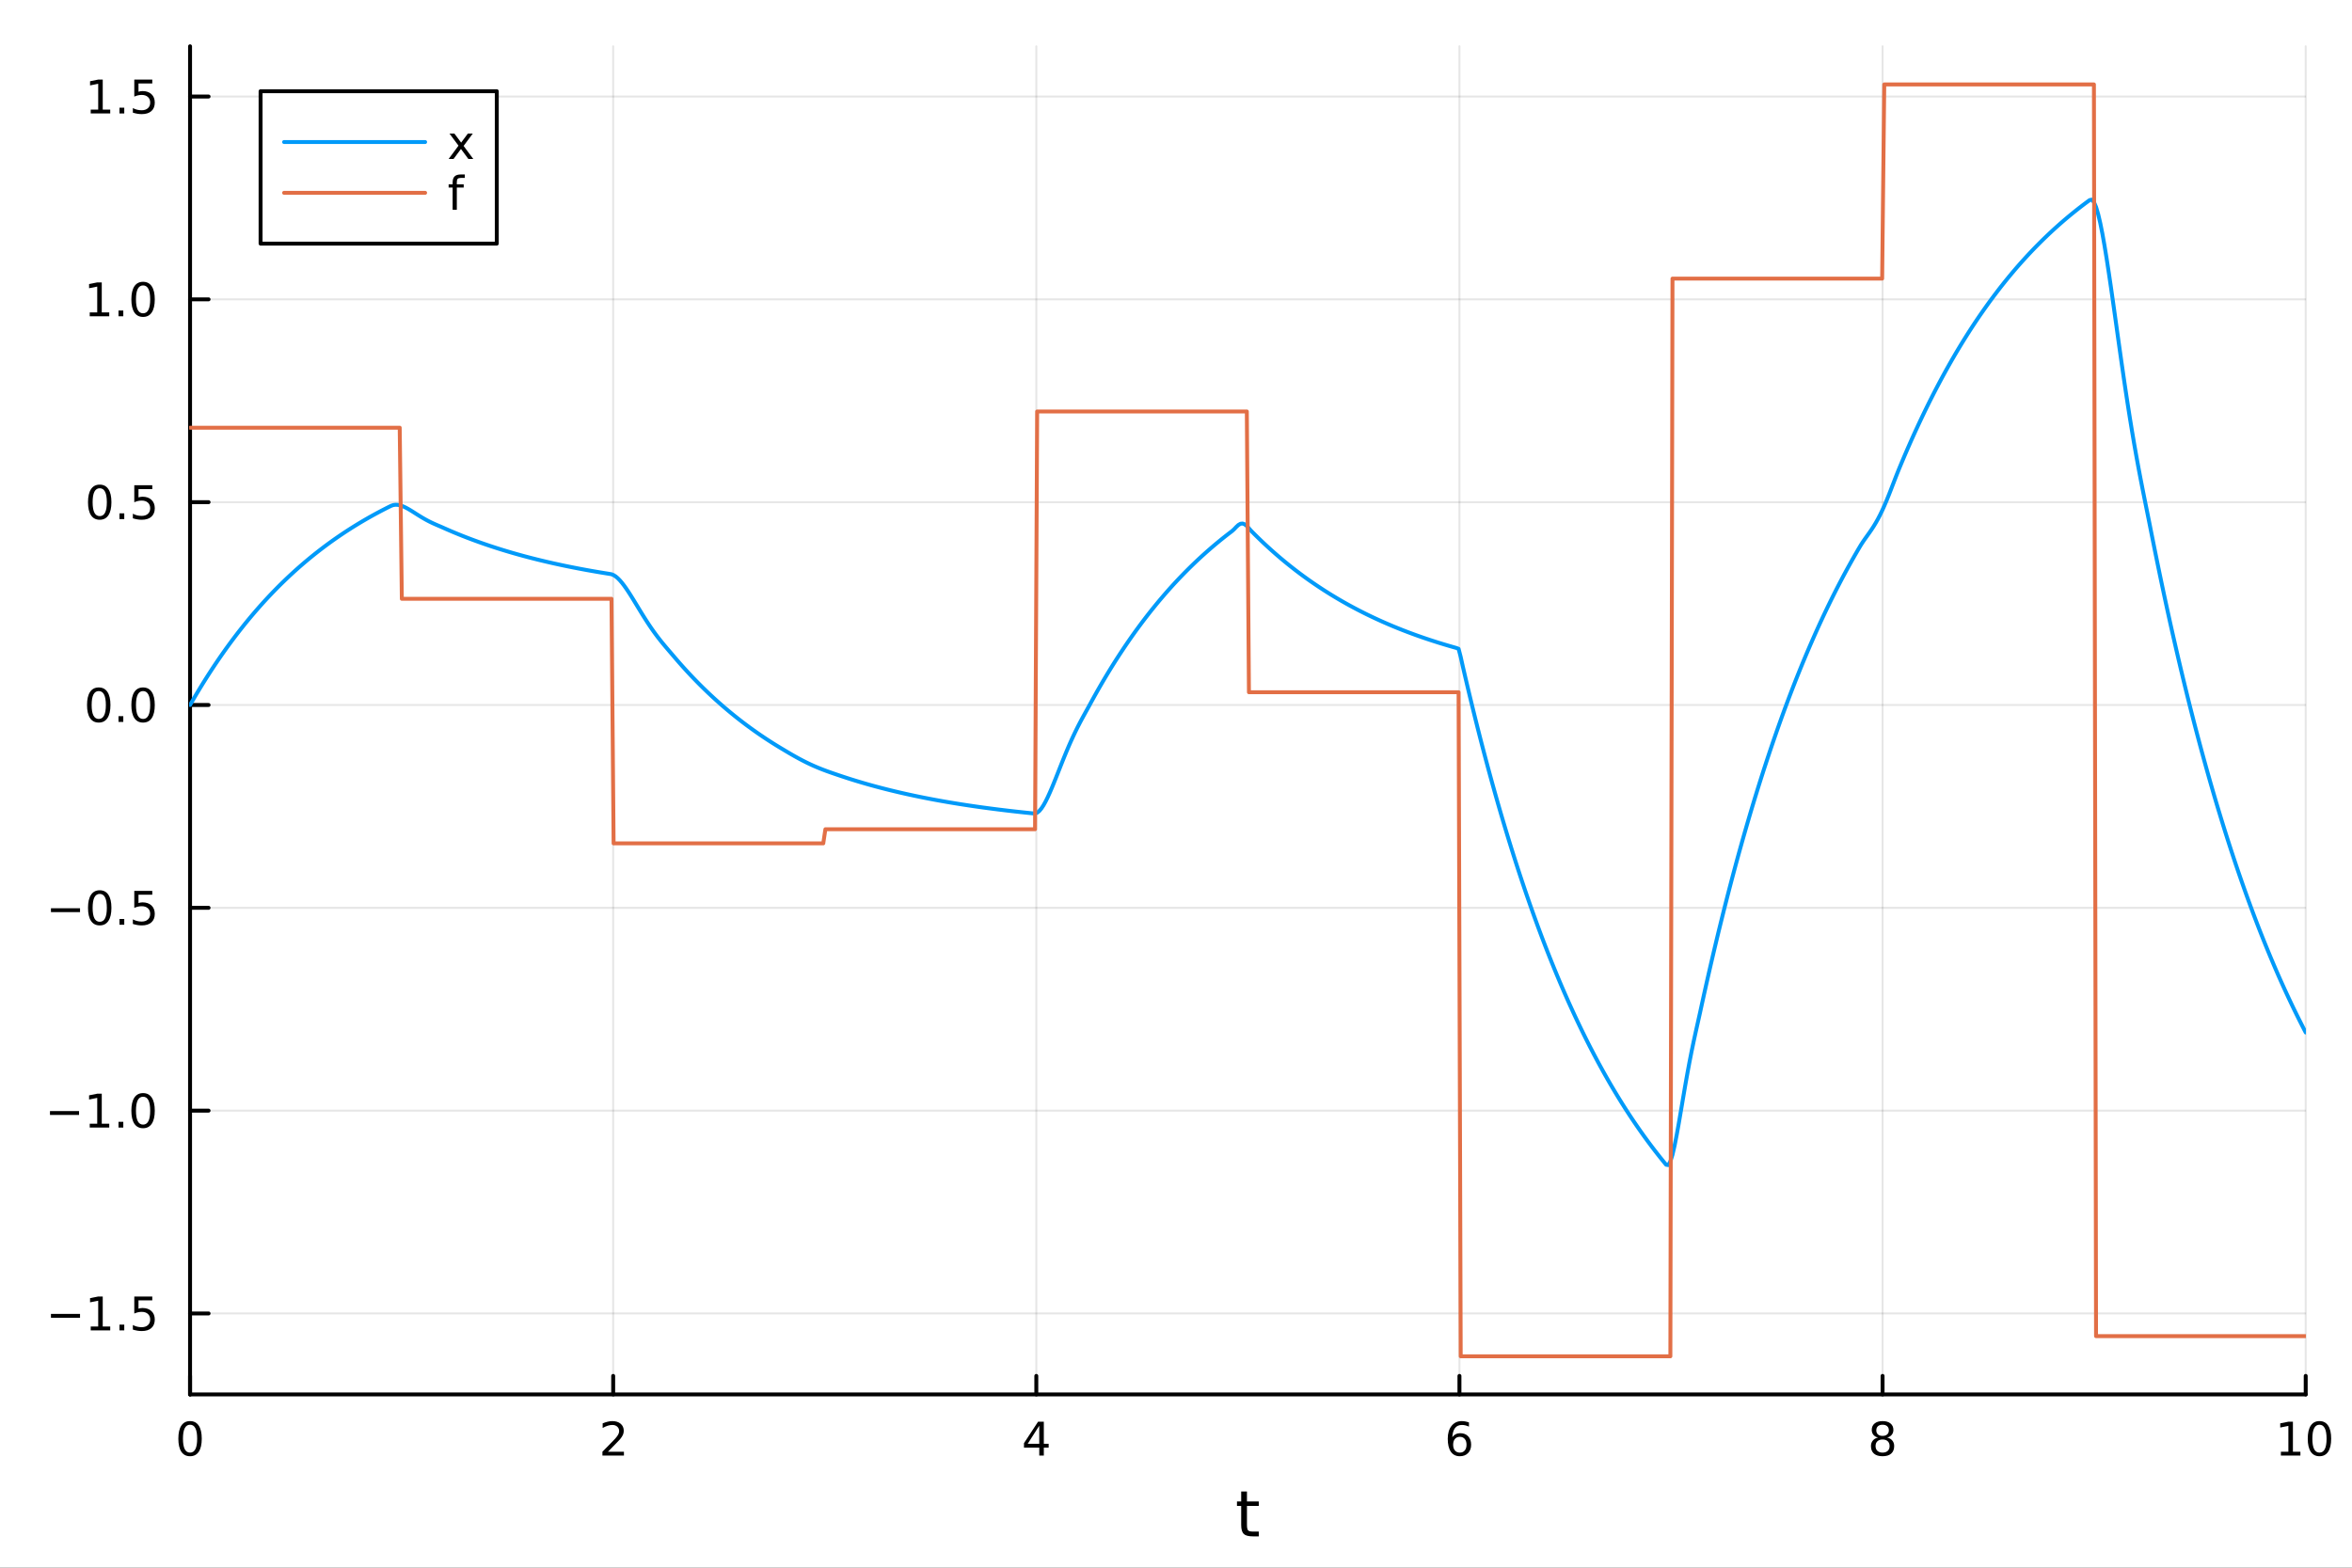 <?xml version="1.0" encoding="utf-8"?>
<svg xmlns="http://www.w3.org/2000/svg" xmlns:xlink="http://www.w3.org/1999/xlink" width="600" height="400" viewBox="0 0 2400 1600">
<rect x="0" y="0" width="2400" height="1600" fill="#333333" stroke="none"/>
<defs>
  <clipPath id="clip020">
    <rect x="0" y="0" width="2400" height="1600"/>
  </clipPath>
</defs>
<path clip-path="url(#clip020)" d="M0 1600 L2400 1600 L2400 0 L0 0  Z" fill="#ffffff" fill-rule="evenodd" fill-opacity="1"/>
<defs>
  <clipPath id="clip021">
    <rect x="480" y="0" width="1681" height="1600"/>
  </clipPath>
</defs>
<path clip-path="url(#clip020)" d="M193.936 1423.18 L2352.76 1423.18 L2352.76 47.244 L193.936 47.244  Z" fill="#ffffff" fill-rule="evenodd" fill-opacity="1"/>
<defs>
  <clipPath id="clip022">
    <rect x="193" y="47" width="2160" height="1377"/>
  </clipPath>
</defs>
<polyline clip-path="url(#clip022)" style="stroke:#000000; stroke-linecap:round; stroke-linejoin:round; stroke-width:2; stroke-opacity:0.1; fill:none" points="193.936,1423.18 193.936,47.244 "/>
<polyline clip-path="url(#clip022)" style="stroke:#000000; stroke-linecap:round; stroke-linejoin:round; stroke-width:2; stroke-opacity:0.1; fill:none" points="625.7,1423.18 625.7,47.244 "/>
<polyline clip-path="url(#clip022)" style="stroke:#000000; stroke-linecap:round; stroke-linejoin:round; stroke-width:2; stroke-opacity:0.1; fill:none" points="1057.46,1423.18 1057.46,47.244 "/>
<polyline clip-path="url(#clip022)" style="stroke:#000000; stroke-linecap:round; stroke-linejoin:round; stroke-width:2; stroke-opacity:0.1; fill:none" points="1489.23,1423.18 1489.23,47.244 "/>
<polyline clip-path="url(#clip022)" style="stroke:#000000; stroke-linecap:round; stroke-linejoin:round; stroke-width:2; stroke-opacity:0.1; fill:none" points="1920.99,1423.18 1920.99,47.244 "/>
<polyline clip-path="url(#clip022)" style="stroke:#000000; stroke-linecap:round; stroke-linejoin:round; stroke-width:2; stroke-opacity:0.1; fill:none" points="2352.76,1423.18 2352.76,47.244 "/>
<polyline clip-path="url(#clip020)" style="stroke:#000000; stroke-linecap:round; stroke-linejoin:round; stroke-width:4; stroke-opacity:1; fill:none" points="193.936,1423.18 2352.76,1423.18 "/>
<polyline clip-path="url(#clip020)" style="stroke:#000000; stroke-linecap:round; stroke-linejoin:round; stroke-width:4; stroke-opacity:1; fill:none" points="193.936,1423.18 193.936,1404.28 "/>
<polyline clip-path="url(#clip020)" style="stroke:#000000; stroke-linecap:round; stroke-linejoin:round; stroke-width:4; stroke-opacity:1; fill:none" points="625.7,1423.18 625.7,1404.28 "/>
<polyline clip-path="url(#clip020)" style="stroke:#000000; stroke-linecap:round; stroke-linejoin:round; stroke-width:4; stroke-opacity:1; fill:none" points="1057.46,1423.18 1057.46,1404.28 "/>
<polyline clip-path="url(#clip020)" style="stroke:#000000; stroke-linecap:round; stroke-linejoin:round; stroke-width:4; stroke-opacity:1; fill:none" points="1489.23,1423.18 1489.23,1404.28 "/>
<polyline clip-path="url(#clip020)" style="stroke:#000000; stroke-linecap:round; stroke-linejoin:round; stroke-width:4; stroke-opacity:1; fill:none" points="1920.99,1423.18 1920.99,1404.28 "/>
<polyline clip-path="url(#clip020)" style="stroke:#000000; stroke-linecap:round; stroke-linejoin:round; stroke-width:4; stroke-opacity:1; fill:none" points="2352.76,1423.18 2352.76,1404.28 "/>
<path clip-path="url(#clip020)" d="M193.936 1454.1 Q190.325 1454.1 188.496 1457.66 Q186.691 1461.2 186.691 1468.33 Q186.691 1475.44 188.496 1479.01 Q190.325 1482.55 193.936 1482.55 Q197.57 1482.55 199.376 1479.01 Q201.204 1475.44 201.204 1468.33 Q201.204 1461.2 199.376 1457.66 Q197.57 1454.1 193.936 1454.1 M193.936 1450.39 Q199.746 1450.39 202.802 1455 Q205.88 1459.58 205.88 1468.33 Q205.88 1477.06 202.802 1481.67 Q199.746 1486.25 193.936 1486.25 Q188.126 1486.25 185.047 1481.67 Q181.992 1477.06 181.992 1468.33 Q181.992 1459.58 185.047 1455 Q188.126 1450.39 193.936 1450.39 Z" fill="#000000" fill-rule="nonzero" fill-opacity="1" /><path clip-path="url(#clip020)" d="M620.353 1481.64 L636.672 1481.64 L636.672 1485.58 L614.728 1485.58 L614.728 1481.64 Q617.39 1478.89 621.973 1474.26 Q626.58 1469.61 627.76 1468.27 Q630.006 1465.74 630.885 1464.01 Q631.788 1462.25 631.788 1460.56 Q631.788 1457.8 629.843 1456.07 Q627.922 1454.33 624.82 1454.33 Q622.621 1454.33 620.168 1455.09 Q617.737 1455.86 614.959 1457.41 L614.959 1452.69 Q617.783 1451.55 620.237 1450.97 Q622.691 1450.39 624.728 1450.39 Q630.098 1450.39 633.293 1453.08 Q636.487 1455.77 636.487 1460.26 Q636.487 1462.39 635.677 1464.31 Q634.89 1466.2 632.783 1468.8 Q632.205 1469.47 629.103 1472.69 Q626.001 1475.88 620.353 1481.64 Z" fill="#000000" fill-rule="nonzero" fill-opacity="1" /><path clip-path="url(#clip020)" d="M1060.47 1455.09 L1048.67 1473.54 L1060.47 1473.54 L1060.47 1455.09 M1059.25 1451.02 L1065.13 1451.02 L1065.13 1473.54 L1070.06 1473.54 L1070.06 1477.43 L1065.13 1477.43 L1065.13 1485.58 L1060.47 1485.58 L1060.47 1477.43 L1044.87 1477.43 L1044.87 1472.92 L1059.25 1451.02 Z" fill="#000000" fill-rule="nonzero" fill-opacity="1" /><path clip-path="url(#clip020)" d="M1489.63 1466.44 Q1486.48 1466.44 1484.63 1468.59 Q1482.8 1470.74 1482.8 1474.49 Q1482.8 1478.22 1484.63 1480.39 Q1486.48 1482.55 1489.63 1482.55 Q1492.78 1482.55 1494.61 1480.39 Q1496.46 1478.22 1496.46 1474.49 Q1496.46 1470.74 1494.61 1468.59 Q1492.78 1466.44 1489.63 1466.44 M1498.92 1451.78 L1498.92 1456.04 Q1497.16 1455.21 1495.35 1454.77 Q1493.57 1454.33 1491.81 1454.33 Q1487.18 1454.33 1484.73 1457.45 Q1482.3 1460.58 1481.95 1466.9 Q1483.31 1464.89 1485.37 1463.82 Q1487.43 1462.73 1489.91 1462.73 Q1495.12 1462.73 1498.13 1465.9 Q1501.16 1469.05 1501.16 1474.49 Q1501.16 1479.82 1498.01 1483.03 Q1494.86 1486.25 1489.63 1486.25 Q1483.64 1486.25 1480.47 1481.67 Q1477.3 1477.06 1477.3 1468.33 Q1477.3 1460.14 1481.18 1455.28 Q1485.07 1450.39 1491.62 1450.39 Q1493.38 1450.39 1495.17 1450.74 Q1496.97 1451.09 1498.92 1451.78 Z" fill="#000000" fill-rule="nonzero" fill-opacity="1" /><path clip-path="url(#clip020)" d="M1920.99 1469.17 Q1917.66 1469.17 1915.74 1470.95 Q1913.84 1472.73 1913.84 1475.86 Q1913.84 1478.98 1915.74 1480.77 Q1917.66 1482.55 1920.99 1482.55 Q1924.33 1482.55 1926.25 1480.77 Q1928.17 1478.96 1928.17 1475.86 Q1928.17 1472.73 1926.25 1470.95 Q1924.35 1469.17 1920.99 1469.17 M1916.32 1467.18 Q1913.31 1466.44 1911.62 1464.38 Q1909.95 1462.32 1909.95 1459.35 Q1909.95 1455.21 1912.89 1452.8 Q1915.85 1450.39 1920.99 1450.39 Q1926.15 1450.39 1929.09 1452.8 Q1932.03 1455.21 1932.03 1459.35 Q1932.03 1462.32 1930.34 1464.38 Q1928.68 1466.44 1925.69 1467.18 Q1929.07 1467.96 1930.95 1470.26 Q1932.84 1472.55 1932.84 1475.86 Q1932.84 1480.88 1929.77 1483.57 Q1926.71 1486.25 1920.99 1486.25 Q1915.27 1486.25 1912.2 1483.57 Q1909.14 1480.88 1909.14 1475.86 Q1909.14 1472.55 1911.04 1470.26 Q1912.94 1467.96 1916.32 1467.18 M1914.6 1459.79 Q1914.6 1462.48 1916.27 1463.98 Q1917.96 1465.49 1920.99 1465.49 Q1924 1465.49 1925.69 1463.98 Q1927.4 1462.48 1927.4 1459.79 Q1927.4 1457.11 1925.69 1455.6 Q1924 1454.1 1920.99 1454.1 Q1917.96 1454.1 1916.27 1455.6 Q1914.6 1457.11 1914.6 1459.79 Z" fill="#000000" fill-rule="nonzero" fill-opacity="1" /><path clip-path="url(#clip020)" d="M2327.44 1481.64 L2335.08 1481.64 L2335.08 1455.28 L2326.77 1456.95 L2326.77 1452.69 L2335.04 1451.02 L2339.71 1451.02 L2339.71 1481.64 L2347.35 1481.64 L2347.35 1485.58 L2327.44 1485.58 L2327.44 1481.64 Z" fill="#000000" fill-rule="nonzero" fill-opacity="1" /><path clip-path="url(#clip020)" d="M2366.8 1454.1 Q2363.18 1454.1 2361.36 1457.66 Q2359.55 1461.2 2359.55 1468.33 Q2359.55 1475.44 2361.36 1479.01 Q2363.18 1482.55 2366.8 1482.55 Q2370.43 1482.55 2372.23 1479.01 Q2374.06 1475.44 2374.06 1468.33 Q2374.06 1461.2 2372.23 1457.66 Q2370.43 1454.1 2366.8 1454.1 M2366.8 1450.39 Q2372.61 1450.39 2375.66 1455 Q2378.74 1459.58 2378.74 1468.33 Q2378.74 1477.06 2375.66 1481.67 Q2372.61 1486.25 2366.8 1486.25 Q2360.99 1486.25 2357.91 1481.67 Q2354.85 1477.06 2354.85 1468.33 Q2354.85 1459.58 2357.91 1455 Q2360.99 1450.39 2366.8 1450.39 Z" fill="#000000" fill-rule="nonzero" fill-opacity="1" /><path clip-path="url(#clip020)" d="M1272.41 1522.27 L1272.41 1532.4 L1284.47 1532.4 L1284.47 1536.95 L1272.41 1536.95 L1272.41 1556.3 Q1272.41 1560.66 1273.58 1561.9 Q1274.79 1563.14 1278.45 1563.14 L1284.47 1563.14 L1284.47 1568.04 L1278.45 1568.04 Q1271.67 1568.04 1269.1 1565.53 Q1266.52 1562.98 1266.52 1556.3 L1266.52 1536.95 L1262.22 1536.95 L1262.22 1532.4 L1266.52 1532.4 L1266.52 1522.27 L1272.41 1522.27 Z" fill="#000000" fill-rule="nonzero" fill-opacity="1" /><polyline clip-path="url(#clip022)" style="stroke:#000000; stroke-linecap:round; stroke-linejoin:round; stroke-width:2; stroke-opacity:0.1; fill:none" points="193.936,1340.53 2352.76,1340.53 "/>
<polyline clip-path="url(#clip022)" style="stroke:#000000; stroke-linecap:round; stroke-linejoin:round; stroke-width:2; stroke-opacity:0.1; fill:none" points="193.936,1133.53 2352.76,1133.53 "/>
<polyline clip-path="url(#clip022)" style="stroke:#000000; stroke-linecap:round; stroke-linejoin:round; stroke-width:2; stroke-opacity:0.1; fill:none" points="193.936,926.528 2352.76,926.528 "/>
<polyline clip-path="url(#clip022)" style="stroke:#000000; stroke-linecap:round; stroke-linejoin:round; stroke-width:2; stroke-opacity:0.1; fill:none" points="193.936,719.525 2352.76,719.525 "/>
<polyline clip-path="url(#clip022)" style="stroke:#000000; stroke-linecap:round; stroke-linejoin:round; stroke-width:2; stroke-opacity:0.1; fill:none" points="193.936,512.522 2352.76,512.522 "/>
<polyline clip-path="url(#clip022)" style="stroke:#000000; stroke-linecap:round; stroke-linejoin:round; stroke-width:2; stroke-opacity:0.1; fill:none" points="193.936,305.519 2352.76,305.519 "/>
<polyline clip-path="url(#clip022)" style="stroke:#000000; stroke-linecap:round; stroke-linejoin:round; stroke-width:2; stroke-opacity:0.1; fill:none" points="193.936,98.516 2352.76,98.516 "/>
<polyline clip-path="url(#clip020)" style="stroke:#000000; stroke-linecap:round; stroke-linejoin:round; stroke-width:4; stroke-opacity:1; fill:none" points="193.936,1423.18 193.936,47.244 "/>
<polyline clip-path="url(#clip020)" style="stroke:#000000; stroke-linecap:round; stroke-linejoin:round; stroke-width:4; stroke-opacity:1; fill:none" points="193.936,1340.53 212.834,1340.53 "/>
<polyline clip-path="url(#clip020)" style="stroke:#000000; stroke-linecap:round; stroke-linejoin:round; stroke-width:4; stroke-opacity:1; fill:none" points="193.936,1133.53 212.834,1133.53 "/>
<polyline clip-path="url(#clip020)" style="stroke:#000000; stroke-linecap:round; stroke-linejoin:round; stroke-width:4; stroke-opacity:1; fill:none" points="193.936,926.528 212.834,926.528 "/>
<polyline clip-path="url(#clip020)" style="stroke:#000000; stroke-linecap:round; stroke-linejoin:round; stroke-width:4; stroke-opacity:1; fill:none" points="193.936,719.525 212.834,719.525 "/>
<polyline clip-path="url(#clip020)" style="stroke:#000000; stroke-linecap:round; stroke-linejoin:round; stroke-width:4; stroke-opacity:1; fill:none" points="193.936,512.522 212.834,512.522 "/>
<polyline clip-path="url(#clip020)" style="stroke:#000000; stroke-linecap:round; stroke-linejoin:round; stroke-width:4; stroke-opacity:1; fill:none" points="193.936,305.519 212.834,305.519 "/>
<polyline clip-path="url(#clip020)" style="stroke:#000000; stroke-linecap:round; stroke-linejoin:round; stroke-width:4; stroke-opacity:1; fill:none" points="193.936,98.516 212.834,98.516 "/>
<path clip-path="url(#clip020)" d="M51.987 1340.99 L81.663 1340.99 L81.663 1344.92 L51.987 1344.92 L51.987 1340.99 Z" fill="#000000" fill-rule="nonzero" fill-opacity="1" /><path clip-path="url(#clip020)" d="M92.566 1353.88 L100.205 1353.88 L100.205 1327.51 L91.895 1329.18 L91.895 1324.92 L100.159 1323.25 L104.834 1323.25 L104.834 1353.88 L112.473 1353.88 L112.473 1357.81 L92.566 1357.81 L92.566 1353.88 Z" fill="#000000" fill-rule="nonzero" fill-opacity="1" /><path clip-path="url(#clip020)" d="M121.918 1351.93 L126.802 1351.93 L126.802 1357.81 L121.918 1357.81 L121.918 1351.93 Z" fill="#000000" fill-rule="nonzero" fill-opacity="1" /><path clip-path="url(#clip020)" d="M137.033 1323.25 L155.39 1323.25 L155.39 1327.19 L141.316 1327.19 L141.316 1335.66 Q142.334 1335.31 143.353 1335.15 Q144.371 1334.97 145.39 1334.97 Q151.177 1334.97 154.556 1338.14 Q157.936 1341.31 157.936 1346.73 Q157.936 1352.3 154.464 1355.41 Q150.992 1358.49 144.672 1358.49 Q142.496 1358.49 140.228 1358.12 Q137.982 1357.74 135.575 1357 L135.575 1352.3 Q137.658 1353.44 139.881 1353.99 Q142.103 1354.55 144.58 1354.55 Q148.584 1354.55 150.922 1352.44 Q153.26 1350.34 153.26 1346.73 Q153.26 1343.12 150.922 1341.01 Q148.584 1338.9 144.58 1338.9 Q142.705 1338.9 140.83 1339.32 Q138.978 1339.74 137.033 1340.62 L137.033 1323.25 Z" fill="#000000" fill-rule="nonzero" fill-opacity="1" /><path clip-path="url(#clip020)" d="M50.992 1133.98 L80.668 1133.98 L80.668 1137.92 L50.992 1137.92 L50.992 1133.98 Z" fill="#000000" fill-rule="nonzero" fill-opacity="1" /><path clip-path="url(#clip020)" d="M91.571 1146.88 L99.21 1146.88 L99.21 1120.51 L90.899 1122.18 L90.899 1117.92 L99.163 1116.25 L103.839 1116.25 L103.839 1146.88 L111.478 1146.88 L111.478 1150.81 L91.571 1150.81 L91.571 1146.88 Z" fill="#000000" fill-rule="nonzero" fill-opacity="1" /><path clip-path="url(#clip020)" d="M120.922 1144.93 L125.807 1144.93 L125.807 1150.81 L120.922 1150.81 L120.922 1144.93 Z" fill="#000000" fill-rule="nonzero" fill-opacity="1" /><path clip-path="url(#clip020)" d="M145.992 1119.33 Q142.381 1119.33 140.552 1122.89 Q138.746 1126.44 138.746 1133.57 Q138.746 1140.67 140.552 1144.24 Q142.381 1147.78 145.992 1147.78 Q149.626 1147.78 151.431 1144.24 Q153.26 1140.67 153.26 1133.57 Q153.26 1126.44 151.431 1122.89 Q149.626 1119.33 145.992 1119.33 M145.992 1115.63 Q151.802 1115.63 154.857 1120.23 Q157.936 1124.82 157.936 1133.57 Q157.936 1142.29 154.857 1146.9 Q151.802 1151.48 145.992 1151.48 Q140.181 1151.48 137.103 1146.9 Q134.047 1142.29 134.047 1133.57 Q134.047 1124.82 137.103 1120.23 Q140.181 1115.63 145.992 1115.63 Z" fill="#000000" fill-rule="nonzero" fill-opacity="1" /><path clip-path="url(#clip020)" d="M51.987 926.979 L81.663 926.979 L81.663 930.915 L51.987 930.915 L51.987 926.979 Z" fill="#000000" fill-rule="nonzero" fill-opacity="1" /><path clip-path="url(#clip020)" d="M101.756 912.327 Q98.145 912.327 96.316 915.891 Q94.51 919.433 94.51 926.563 Q94.51 933.669 96.316 937.234 Q98.145 940.776 101.756 940.776 Q105.39 940.776 107.196 937.234 Q109.024 933.669 109.024 926.563 Q109.024 919.433 107.196 915.891 Q105.39 912.327 101.756 912.327 M101.756 908.623 Q107.566 908.623 110.621 913.229 Q113.7 917.813 113.7 926.563 Q113.7 935.29 110.621 939.896 Q107.566 944.479 101.756 944.479 Q95.946 944.479 92.867 939.896 Q89.811 935.29 89.811 926.563 Q89.811 917.813 92.867 913.229 Q95.946 908.623 101.756 908.623 Z" fill="#000000" fill-rule="nonzero" fill-opacity="1" /><path clip-path="url(#clip020)" d="M121.918 937.928 L126.802 937.928 L126.802 943.808 L121.918 943.808 L121.918 937.928 Z" fill="#000000" fill-rule="nonzero" fill-opacity="1" /><path clip-path="url(#clip020)" d="M137.033 909.248 L155.39 909.248 L155.39 913.183 L141.316 913.183 L141.316 921.655 Q142.334 921.308 143.353 921.146 Q144.371 920.961 145.39 920.961 Q151.177 920.961 154.556 924.132 Q157.936 927.303 157.936 932.72 Q157.936 938.299 154.464 941.401 Q150.992 944.479 144.672 944.479 Q142.496 944.479 140.228 944.109 Q137.982 943.739 135.575 942.998 L135.575 938.299 Q137.658 939.433 139.881 939.989 Q142.103 940.544 144.58 940.544 Q148.584 940.544 150.922 938.438 Q153.26 936.331 153.26 932.72 Q153.26 929.109 150.922 927.003 Q148.584 924.896 144.58 924.896 Q142.705 924.896 140.83 925.313 Q138.978 925.729 137.033 926.609 L137.033 909.248 Z" fill="#000000" fill-rule="nonzero" fill-opacity="1" /><path clip-path="url(#clip020)" d="M100.76 705.324 Q97.149 705.324 95.321 708.888 Q93.515 712.43 93.515 719.56 Q93.515 726.666 95.321 730.231 Q97.149 733.773 100.76 733.773 Q104.395 733.773 106.2 730.231 Q108.029 726.666 108.029 719.56 Q108.029 712.43 106.2 708.888 Q104.395 705.324 100.76 705.324 M100.76 701.62 Q106.571 701.62 109.626 706.226 Q112.705 710.81 112.705 719.56 Q112.705 728.286 109.626 732.893 Q106.571 737.476 100.76 737.476 Q94.95 737.476 91.871 732.893 Q88.816 728.286 88.816 719.56 Q88.816 710.81 91.871 706.226 Q94.95 701.62 100.76 701.62 Z" fill="#000000" fill-rule="nonzero" fill-opacity="1" /><path clip-path="url(#clip020)" d="M120.922 730.925 L125.807 730.925 L125.807 736.805 L120.922 736.805 L120.922 730.925 Z" fill="#000000" fill-rule="nonzero" fill-opacity="1" /><path clip-path="url(#clip020)" d="M145.992 705.324 Q142.381 705.324 140.552 708.888 Q138.746 712.43 138.746 719.56 Q138.746 726.666 140.552 730.231 Q142.381 733.773 145.992 733.773 Q149.626 733.773 151.431 730.231 Q153.26 726.666 153.26 719.56 Q153.26 712.43 151.431 708.888 Q149.626 705.324 145.992 705.324 M145.992 701.62 Q151.802 701.62 154.857 706.226 Q157.936 710.81 157.936 719.56 Q157.936 728.286 154.857 732.893 Q151.802 737.476 145.992 737.476 Q140.181 737.476 137.103 732.893 Q134.047 728.286 134.047 719.56 Q134.047 710.81 137.103 706.226 Q140.181 701.62 145.992 701.62 Z" fill="#000000" fill-rule="nonzero" fill-opacity="1" /><path clip-path="url(#clip020)" d="M101.756 498.321 Q98.145 498.321 96.316 501.885 Q94.51 505.427 94.51 512.557 Q94.51 519.663 96.316 523.228 Q98.145 526.769 101.756 526.769 Q105.39 526.769 107.196 523.228 Q109.024 519.663 109.024 512.557 Q109.024 505.427 107.196 501.885 Q105.39 498.321 101.756 498.321 M101.756 494.617 Q107.566 494.617 110.621 499.223 Q113.7 503.807 113.7 512.557 Q113.7 521.283 110.621 525.89 Q107.566 530.473 101.756 530.473 Q95.946 530.473 92.867 525.89 Q89.811 521.283 89.811 512.557 Q89.811 503.807 92.867 499.223 Q95.946 494.617 101.756 494.617 Z" fill="#000000" fill-rule="nonzero" fill-opacity="1" /><path clip-path="url(#clip020)" d="M121.918 523.922 L126.802 523.922 L126.802 529.802 L121.918 529.802 L121.918 523.922 Z" fill="#000000" fill-rule="nonzero" fill-opacity="1" /><path clip-path="url(#clip020)" d="M137.033 495.242 L155.39 495.242 L155.39 499.177 L141.316 499.177 L141.316 507.649 Q142.334 507.302 143.353 507.14 Q144.371 506.955 145.39 506.955 Q151.177 506.955 154.556 510.126 Q157.936 513.297 157.936 518.714 Q157.936 524.293 154.464 527.394 Q150.992 530.473 144.672 530.473 Q142.496 530.473 140.228 530.103 Q137.982 529.732 135.575 528.992 L135.575 524.293 Q137.658 525.427 139.881 525.982 Q142.103 526.538 144.58 526.538 Q148.584 526.538 150.922 524.432 Q153.26 522.325 153.26 518.714 Q153.26 515.103 150.922 512.996 Q148.584 510.89 144.58 510.89 Q142.705 510.89 140.83 511.307 Q138.978 511.723 137.033 512.603 L137.033 495.242 Z" fill="#000000" fill-rule="nonzero" fill-opacity="1" /><path clip-path="url(#clip020)" d="M91.571 318.864 L99.21 318.864 L99.21 292.498 L90.899 294.165 L90.899 289.905 L99.163 288.239 L103.839 288.239 L103.839 318.864 L111.478 318.864 L111.478 322.799 L91.571 322.799 L91.571 318.864 Z" fill="#000000" fill-rule="nonzero" fill-opacity="1" /><path clip-path="url(#clip020)" d="M120.922 316.919 L125.807 316.919 L125.807 322.799 L120.922 322.799 L120.922 316.919 Z" fill="#000000" fill-rule="nonzero" fill-opacity="1" /><path clip-path="url(#clip020)" d="M145.992 291.318 Q142.381 291.318 140.552 294.882 Q138.746 298.424 138.746 305.554 Q138.746 312.66 140.552 316.225 Q142.381 319.766 145.992 319.766 Q149.626 319.766 151.431 316.225 Q153.26 312.66 153.26 305.554 Q153.26 298.424 151.431 294.882 Q149.626 291.318 145.992 291.318 M145.992 287.614 Q151.802 287.614 154.857 292.22 Q157.936 296.804 157.936 305.554 Q157.936 314.28 154.857 318.887 Q151.802 323.47 145.992 323.47 Q140.181 323.47 137.103 318.887 Q134.047 314.28 134.047 305.554 Q134.047 296.804 137.103 292.22 Q140.181 287.614 145.992 287.614 Z" fill="#000000" fill-rule="nonzero" fill-opacity="1" /><path clip-path="url(#clip020)" d="M92.566 111.861 L100.205 111.861 L100.205 85.495 L91.895 87.162 L91.895 82.902 L100.159 81.236 L104.834 81.236 L104.834 111.861 L112.473 111.861 L112.473 115.796 L92.566 115.796 L92.566 111.861 Z" fill="#000000" fill-rule="nonzero" fill-opacity="1" /><path clip-path="url(#clip020)" d="M121.918 109.916 L126.802 109.916 L126.802 115.796 L121.918 115.796 L121.918 109.916 Z" fill="#000000" fill-rule="nonzero" fill-opacity="1" /><path clip-path="url(#clip020)" d="M137.033 81.236 L155.39 81.236 L155.39 85.171 L141.316 85.171 L141.316 93.643 Q142.334 93.296 143.353 93.134 Q144.371 92.949 145.39 92.949 Q151.177 92.949 154.556 96.12 Q157.936 99.291 157.936 104.708 Q157.936 110.287 154.464 113.388 Q150.992 116.467 144.672 116.467 Q142.496 116.467 140.228 116.097 Q137.982 115.726 135.575 114.986 L135.575 110.287 Q137.658 111.421 139.881 111.976 Q142.103 112.532 144.58 112.532 Q148.584 112.532 150.922 110.425 Q153.26 108.319 153.26 104.708 Q153.26 101.097 150.922 98.99 Q148.584 96.884 144.58 96.884 Q142.705 96.884 140.83 97.3 Q138.978 97.717 137.033 98.597 L137.033 81.236 Z" fill="#000000" fill-rule="nonzero" fill-opacity="1" /><polyline clip-path="url(#clip022)" style="stroke:#009af9; stroke-linecap:round; stroke-linejoin:round; stroke-width:4; stroke-opacity:1; fill:none" points="193.936,719.525 196.097,715.773 198.258,712.071 200.419,708.418 202.58,704.813 204.741,701.256 206.902,697.746 209.063,694.283 211.224,690.866 213.385,687.494 215.546,684.167 217.707,680.883 219.868,677.644 222.029,674.447 224.19,671.293 226.351,668.18 228.512,665.109 230.673,662.078 232.834,659.088 234.995,656.137 237.156,653.226 239.317,650.353 241.478,647.518 243.639,644.721 245.8,641.961 247.961,639.237 250.122,636.549 252.282,633.898 254.443,631.281 256.604,628.699 258.765,626.151 260.926,623.637 263.087,621.156 265.248,618.709 267.409,616.293 269.57,613.91 271.731,611.558 273.892,609.238 276.053,606.948 278.214,604.689 280.375,602.459 282.536,600.259 284.697,598.088 286.858,595.947 289.019,593.833 291.18,591.747 293.341,589.69 295.502,587.659 297.663,585.655 299.824,583.678 301.985,581.727 304.146,579.802 306.307,577.903 308.468,576.029 310.629,574.179 312.79,572.354 314.951,570.553 317.112,568.776 319.273,567.023 321.434,565.293 323.595,563.586 325.756,561.901 327.917,560.239 330.078,558.599 332.239,556.98 334.4,555.384 336.561,553.808 338.722,552.253 340.883,550.719 343.044,549.205 345.205,547.711 347.366,546.237 349.527,544.782 351.688,543.347 353.849,541.931 356.01,540.534 358.171,539.155 360.332,537.794 362.493,536.452 364.653,535.127 366.814,533.82 368.975,532.53 371.136,531.257 373.297,530.001 375.458,528.762 377.619,527.539 379.78,526.333 381.941,525.142 384.102,523.967 386.263,522.808 388.424,521.664 390.585,520.535 392.746,519.422 394.907,518.323 397.068,517.238 399.229,516.18 401.39,515.463 403.551,515.175 405.712,515.258 407.873,515.656 410.034,516.318 412.195,517.194 414.356,518.241 416.517,519.42 418.678,520.692 420.839,522.027 423,523.395 425.161,524.77 427.322,526.133 429.483,527.467 431.644,528.756 433.805,529.993 435.966,531.171 438.127,532.289 440.288,533.349 442.449,534.356 444.61,535.321 446.771,536.256 448.932,537.18 451.093,538.113 453.254,539.073 455.415,540.028 457.576,540.971 459.737,541.901 461.898,542.819 464.059,543.725 466.22,544.619 468.381,545.501 470.542,546.371 472.703,547.23 474.864,548.077 477.024,548.913 479.185,549.738 481.346,550.552 483.507,551.356 485.668,552.148 487.829,552.931 489.99,553.703 492.151,554.464 494.312,555.216 496.473,555.957 498.634,556.689 500.795,557.411 502.956,558.124 505.117,558.827 507.278,559.521 509.439,560.205 511.6,560.88 513.761,561.547 515.922,562.204 518.083,562.853 520.244,563.493 522.405,564.125 524.566,564.748 526.727,565.363 528.888,565.97 531.049,566.569 533.21,567.16 535.371,567.743 537.532,568.318 539.693,568.886 541.854,569.446 544.015,569.998 546.176,570.544 548.337,571.082 550.498,571.613 552.659,572.136 554.82,572.653 556.981,573.163 559.142,573.667 561.303,574.163 563.464,574.654 565.625,575.137 567.786,575.614 569.947,576.085 572.108,576.55 574.269,577.008 576.43,577.461 578.591,577.907 580.752,578.348 582.913,578.783 585.074,579.212 587.235,579.635 589.396,580.053 591.556,580.465 593.717,580.871 595.878,581.273 598.039,581.669 600.2,582.059 602.361,582.445 604.522,582.825 606.683,583.201 608.844,583.571 611.005,583.937 613.166,584.297 615.327,584.653 617.488,585.004 619.649,585.351 621.81,585.693 623.971,586.092 626.132,586.972 628.293,588.36 630.454,590.191 632.615,592.406 634.776,594.95 636.937,597.769 639.098,600.813 641.259,604.038 643.42,607.4 645.581,610.861 647.742,614.385 649.903,617.94 652.064,621.497 654.225,625.032 656.386,628.523 658.547,631.951 660.708,635.302 662.869,638.564 665.03,641.729 667.191,644.794 669.352,647.756 671.513,650.62 673.674,653.39 675.835,656.075 677.996,658.69 680.157,661.25 682.318,663.775 684.479,666.288 686.64,668.816 688.801,671.359 690.962,673.87 693.123,676.348 695.284,678.792 697.445,681.205 699.606,683.585 701.767,685.934 703.927,688.252 706.088,690.539 708.249,692.796 710.41,695.022 712.571,697.22 714.732,699.388 716.893,701.527 719.054,703.638 721.215,705.721 723.376,707.777 725.537,709.805 727.698,711.806 729.859,713.781 732.02,715.73 734.181,717.653 736.342,719.55 738.503,721.422 740.664,723.27 742.825,725.093 744.986,726.891 747.147,728.666 749.308,730.417 751.469,732.145 753.63,733.851 755.791,735.533 757.952,737.193 760.113,738.831 762.274,740.448 764.435,742.043 766.596,743.616 768.757,745.169 770.918,746.702 773.079,748.214 775.24,749.706 777.401,751.178 779.562,752.63 781.723,754.064 783.884,755.478 786.045,756.874 788.206,758.251 790.367,759.61 792.528,760.951 794.689,762.274 796.85,763.58 799.011,764.874 801.172,766.164 803.333,767.448 805.494,768.719 807.655,769.976 809.816,771.214 811.977,772.431 814.138,773.625 816.298,774.792 818.459,775.932 820.62,777.043 822.781,778.123 824.942,779.172 827.103,780.189 829.264,781.176 831.425,782.13 833.586,783.055 835.747,783.949 837.908,784.816 840.069,785.656 842.23,786.472 844.391,787.266 846.552,788.041 848.713,788.8 850.874,789.547 853.035,790.286 855.196,791.02 857.357,791.752 859.518,792.476 861.679,793.19 863.84,793.894 866.001,794.59 868.162,795.276 870.323,795.953 872.484,796.621 874.645,797.28 876.806,797.93 878.967,798.572 881.128,799.205 883.289,799.83 885.45,800.447 887.611,801.055 889.772,801.656 891.933,802.248 894.094,802.833 896.255,803.409 898.416,803.979 900.577,804.54 902.738,805.094 904.899,805.641 907.06,806.181 909.221,806.713 911.382,807.239 913.543,807.757 915.704,808.269 917.865,808.774 920.026,809.272 922.187,809.764 924.348,810.249 926.509,810.727 928.669,811.2 930.83,811.666 932.991,812.126 935.152,812.579 937.313,813.027 939.474,813.469 941.635,813.905 943.796,814.335 945.957,814.759 948.118,815.178 950.279,815.591 952.44,815.999 954.601,816.401 956.762,816.798 958.923,817.19 961.084,817.576 963.245,817.957 965.406,818.334 967.567,818.705 969.728,819.071 971.889,819.432 974.05,819.789 976.211,820.141 978.372,820.488 980.533,820.831 982.694,821.169 984.855,821.502 987.016,821.831 989.177,822.156 991.338,822.477 993.499,822.793 995.66,823.105 997.821,823.413 999.982,823.717 1002.14,824.016 1004.3,824.312 1006.46,824.604 1008.63,824.892 1010.79,825.177 1012.95,825.457 1015.11,825.734 1017.27,826.007 1019.43,826.277 1021.59,826.543 1023.75,826.805 1025.91,827.064 1028.07,827.32 1030.24,827.572 1032.4,827.821 1034.56,828.066 1036.72,828.308 1038.88,828.548 1041.04,828.783 1043.2,829.016 1045.36,829.246 1047.52,829.472 1049.68,829.696 1051.85,829.917 1054.01,830.134 1056.17,830.252 1058.33,829.469 1060.49,827.719 1062.65,825.135 1064.81,821.84 1066.97,817.952 1069.13,813.579 1071.29,808.821 1073.46,803.77 1075.62,798.509 1077.78,793.114 1079.94,787.652 1082.1,782.183 1084.26,776.758 1086.42,771.42 1088.58,766.203 1090.74,761.134 1092.9,756.231 1095.07,751.506 1097.23,746.959 1099.39,742.585 1101.55,738.369 1103.71,734.29 1105.87,730.317 1108.03,726.411 1110.19,722.525 1112.35,718.604 1114.51,714.647 1116.67,710.74 1118.84,706.884 1121,703.08 1123.16,699.327 1125.32,695.623 1127.48,691.968 1129.64,688.361 1131.8,684.803 1133.96,681.291 1136.12,677.827 1138.28,674.408 1140.45,671.034 1142.61,667.705 1144.77,664.421 1146.93,661.179 1149.09,657.981 1151.25,654.825 1153.41,651.711 1155.57,648.638 1157.73,645.606 1159.89,642.614 1162.06,639.662 1164.22,636.749 1166.38,633.875 1168.54,631.039 1170.7,628.24 1172.86,625.479 1175.02,622.754 1177.18,620.065 1179.34,617.412 1181.5,614.794 1183.67,612.211 1185.83,609.662 1187.99,607.147 1190.15,604.665 1192.31,602.217 1194.47,599.8 1196.63,597.416 1198.79,595.063 1200.95,592.742 1203.11,590.451 1205.28,588.19 1207.44,585.96 1209.6,583.759 1211.76,581.587 1213.92,579.444 1216.08,577.33 1218.24,575.243 1220.4,573.184 1222.56,571.153 1224.72,569.148 1226.88,567.17 1229.05,565.218 1231.21,563.292 1233.37,561.392 1235.53,559.517 1237.69,557.666 1239.85,555.841 1242.01,554.039 1244.17,552.261 1246.33,550.507 1248.49,548.776 1250.66,547.068 1252.82,545.383 1254.98,543.72 1257.14,542.079 1259.3,540.124 1261.46,537.831 1263.62,535.83 1265.78,534.571 1267.94,534.307 1270.1,535.105 1272.27,536.839 1274.43,539.194 1276.59,541.662 1278.75,543.857 1280.91,546.014 1283.07,548.141 1285.23,550.241 1287.39,552.313 1289.55,554.357 1291.71,556.374 1293.88,558.365 1296.04,560.329 1298.2,562.267 1300.36,564.18 1302.52,566.067 1304.68,567.929 1306.84,569.766 1309,571.579 1311.16,573.368 1313.32,575.133 1315.49,576.875 1317.65,578.594 1319.81,580.289 1321.97,581.963 1324.13,583.614 1326.29,585.243 1328.45,586.851 1330.61,588.437 1332.77,590.003 1334.93,591.547 1337.09,593.071 1339.26,594.575 1341.42,596.059 1343.58,597.523 1345.74,598.968 1347.9,600.394 1350.06,601.801 1352.22,603.189 1354.38,604.559 1356.54,605.91 1358.7,607.244 1360.87,608.56 1363.03,609.859 1365.19,611.14 1367.35,612.405 1369.51,613.652 1371.67,614.883 1373.83,616.098 1375.99,617.297 1378.15,618.48 1380.31,619.647 1382.48,620.798 1384.64,621.935 1386.8,623.056 1388.96,624.162 1391.12,625.254 1393.28,626.331 1395.44,627.394 1397.6,628.443 1399.76,629.478 1401.92,630.499 1404.09,631.507 1406.25,632.501 1408.41,633.482 1410.57,634.451 1412.73,635.406 1414.89,636.349 1417.05,637.279 1419.21,638.197 1421.37,639.102 1423.53,639.996 1425.7,640.878 1427.86,641.748 1430.02,642.606 1432.18,643.454 1434.34,644.29 1436.5,645.115 1438.66,645.928 1440.82,646.732 1442.98,647.524 1445.14,648.306 1447.3,649.078 1449.47,649.839 1451.63,650.591 1453.79,651.332 1455.95,652.063 1458.11,652.785 1460.27,653.497 1462.43,654.2 1464.59,654.894 1466.75,655.578 1468.91,656.253 1471.08,656.92 1473.24,657.577 1475.4,658.226 1477.56,658.866 1479.72,659.497 1481.88,660.121 1484.04,660.736 1486.2,661.343 1488.36,662.212 1490.52,670.504 1492.69,680.272 1494.85,689.575 1497.01,698.785 1499.17,707.873 1501.33,716.84 1503.49,725.688 1505.65,734.419 1507.81,743.035 1509.97,751.536 1512.13,759.924 1514.3,768.201 1516.46,776.369 1518.62,784.428 1520.78,792.38 1522.94,800.227 1525.1,807.97 1527.26,815.61 1529.42,823.149 1531.58,830.588 1533.74,837.928 1535.91,845.171 1538.07,852.318 1540.23,859.37 1542.39,866.329 1544.55,873.195 1546.71,879.971 1548.87,886.656 1551.03,893.253 1553.19,899.763 1555.35,906.186 1557.51,912.524 1559.68,918.778 1561.84,924.949 1564,931.038 1566.16,937.047 1568.32,942.976 1570.48,948.826 1572.64,954.599 1574.8,960.295 1576.96,965.915 1579.12,971.462 1581.29,976.934 1583.45,982.334 1585.61,987.663 1587.77,992.92 1589.93,998.109 1592.09,1003.23 1594.25,1008.28 1596.41,1013.26 1598.57,1018.18 1600.73,1023.04 1602.9,1027.82 1605.06,1032.55 1607.22,1037.21 1609.38,1041.81 1611.54,1046.35 1613.7,1050.83 1615.86,1055.25 1618.02,1059.61 1620.18,1063.92 1622.34,1068.17 1624.51,1072.36 1626.67,1076.49 1628.83,1080.57 1630.99,1084.6 1633.15,1088.57 1635.31,1092.49 1637.47,1096.36 1639.63,1100.17 1641.79,1103.94 1643.95,1107.66 1646.12,1111.32 1648.28,1114.94 1650.44,1118.51 1652.6,1122.04 1654.76,1125.51 1656.92,1128.94 1659.08,1132.33 1661.24,1135.67 1663.4,1138.96 1665.56,1142.21 1667.72,1145.42 1669.89,1148.59 1672.05,1151.71 1674.21,1154.8 1676.37,1157.84 1678.53,1160.84 1680.69,1163.8 1682.85,1166.72 1685.01,1169.61 1687.17,1172.45 1689.33,1175.26 1691.5,1178.03 1693.66,1180.77 1695.82,1183.46 1697.98,1186.12 1700.14,1188.75 1702.3,1189.11 1704.46,1185.4 1706.62,1178.51 1708.78,1169.21 1710.94,1158.22 1713.11,1146.14 1715.27,1133.49 1717.43,1120.69 1719.59,1108.07 1721.75,1095.88 1723.91,1084.27 1726.07,1073.28 1728.23,1062.89 1730.39,1052.97 1732.55,1043.31 1734.72,1033.58 1736.88,1023.66 1739.04,1013.85 1741.2,1004.18 1743.36,994.638 1745.52,985.221 1747.68,975.929 1749.84,966.76 1752,957.713 1754.16,948.786 1756.33,939.976 1758.49,931.284 1760.65,922.707 1762.81,914.243 1764.97,905.892 1767.13,897.651 1769.29,889.519 1771.45,881.496 1773.61,873.579 1775.77,865.767 1777.93,858.058 1780.1,850.452 1782.26,842.947 1784.42,835.541 1786.58,828.233 1788.74,821.023 1790.9,813.908 1793.06,806.887 1795.22,799.96 1797.38,793.124 1799.54,786.379 1801.71,779.723 1803.87,773.156 1806.03,766.676 1808.19,760.281 1810.35,753.972 1812.51,747.746 1814.67,741.602 1816.83,735.54 1818.99,729.558 1821.15,723.656 1823.32,717.831 1825.48,712.084 1827.64,706.413 1829.8,700.818 1831.96,695.296 1834.12,689.848 1836.28,684.472 1838.44,679.167 1840.6,673.932 1842.76,668.767 1844.93,663.671 1847.09,658.642 1849.25,653.68 1851.41,648.783 1853.57,643.952 1855.73,639.184 1857.89,634.48 1860.05,629.838 1862.21,625.258 1864.37,620.738 1866.54,616.278 1868.7,611.877 1870.86,607.535 1873.02,603.25 1875.18,599.022 1877.34,594.851 1879.5,590.734 1881.66,586.672 1883.82,582.664 1885.98,578.709 1888.15,574.806 1890.31,570.956 1892.47,567.156 1894.63,563.406 1896.79,559.707 1898.95,556.091 1901.11,552.767 1903.27,549.657 1905.43,546.638 1907.59,543.603 1909.75,540.461 1911.92,537.139 1914.08,533.578 1916.24,529.737 1918.4,525.591 1920.56,521.13 1922.72,516.363 1924.88,511.312 1927.04,506.019 1929.2,500.539 1931.36,494.945 1933.53,489.327 1935.69,483.789 1937.85,478.45 1940.01,473.249 1942.17,468.118 1944.33,463.054 1946.49,458.058 1948.65,453.127 1950.81,448.262 1952.97,443.462 1955.14,438.725 1957.3,434.051 1959.46,429.439 1961.62,424.888 1963.78,420.397 1965.94,415.966 1968.1,411.593 1970.26,407.279 1972.42,403.021 1974.58,398.82 1976.75,394.675 1978.91,390.585 1981.07,386.549 1983.23,382.567 1985.39,378.637 1987.55,374.76 1989.71,370.934 1991.87,367.159 1994.03,363.434 1996.19,359.758 1998.36,356.131 2000.52,352.552 2002.68,349.021 2004.84,345.537 2007,342.098 2009.16,338.706 2011.32,335.358 2013.48,332.055 2015.64,328.795 2017.8,325.579 2019.96,322.405 2022.13,319.274 2024.29,316.184 2026.45,313.135 2028.61,310.126 2030.77,307.157 2032.93,304.227 2035.09,301.336 2037.25,298.484 2039.41,295.669 2041.57,292.892 2043.74,290.151 2045.9,287.447 2048.06,284.779 2050.22,282.146 2052.38,279.547 2054.54,276.984 2056.7,274.454 2058.86,271.958 2061.02,269.495 2063.18,267.065 2065.35,264.667 2067.51,262.3 2069.67,259.966 2071.83,257.662 2073.99,255.388 2076.15,253.145 2078.31,250.932 2080.47,248.747 2082.63,246.592 2084.79,244.466 2086.96,242.367 2089.12,240.296 2091.28,238.253 2093.44,236.237 2095.6,234.248 2097.76,232.285 2099.92,230.348 2102.08,228.437 2104.24,226.551 2106.4,224.69 2108.57,222.853 2110.73,221.041 2112.89,219.253 2115.05,217.489 2117.21,215.748 2119.37,214.031 2121.53,212.336 2123.69,210.663 2125.85,209.013 2128.01,207.384 2130.17,205.778 2132.34,204.192 2134.5,203.77 2136.66,206.235 2138.82,211.268 2140.98,218.533 2143.14,227.714 2145.3,238.517 2147.46,250.663 2149.62,263.895 2151.78,277.976 2153.95,292.686 2156.11,307.827 2158.27,323.219 2160.43,338.7 2162.59,354.129 2164.75,369.385 2166.91,384.365 2169.07,398.987 2171.23,413.185 2173.39,426.915 2175.56,440.153 2177.72,452.893 2179.88,465.148 2182.04,476.951 2184.2,488.355 2186.36,499.431 2188.52,510.27 2190.68,520.983 2192.84,531.699 2195,542.566 2197.17,553.452 2199.33,564.194 2201.49,574.794 2203.65,585.253 2205.81,595.573 2207.97,605.757 2210.13,615.805 2212.29,625.72 2214.45,635.504 2216.61,645.158 2218.78,654.685 2220.94,664.084 2223.1,673.36 2225.26,682.512 2227.42,691.543 2229.58,700.455 2231.74,709.248 2233.9,717.925 2236.06,726.487 2238.22,734.935 2240.38,743.272 2242.55,751.497 2244.71,759.614 2246.87,767.623 2249.03,775.526 2251.19,783.324 2253.35,791.018 2255.51,798.611 2257.67,806.102 2259.83,813.495 2261.99,820.789 2264.16,827.986 2266.32,835.088 2268.48,842.096 2270.64,849.011 2272.8,855.834 2274.96,862.567 2277.12,869.21 2279.28,875.766 2281.44,882.234 2283.6,888.617 2285.77,894.915 2287.93,901.129 2290.09,907.262 2292.25,913.313 2294.41,919.283 2296.57,925.175 2298.73,930.989 2300.89,936.726 2303.05,942.386 2305.21,947.972 2307.38,953.483 2309.54,958.922 2311.7,964.288 2313.86,969.583 2316.02,974.808 2318.18,979.964 2320.34,985.051 2322.5,990.071 2324.66,995.024 2326.82,999.912 2328.99,1004.73 2331.15,1009.49 2333.31,1014.19 2335.47,1018.82 2337.63,1023.39 2339.79,1027.91 2341.95,1032.36 2344.11,1036.75 2346.27,1041.09 2348.43,1045.36 2350.59,1049.58 2352.76,1053.75 "/>
<polyline clip-path="url(#clip022)" style="stroke:#e26f46; stroke-linecap:round; stroke-linejoin:round; stroke-width:4; stroke-opacity:1; fill:none" points="193.936,436.53 196.097,436.53 198.258,436.53 200.419,436.53 202.58,436.53 204.741,436.53 206.902,436.53 209.063,436.53 211.224,436.53 213.385,436.53 215.546,436.53 217.707,436.53 219.868,436.53 222.029,436.53 224.19,436.53 226.351,436.53 228.512,436.53 230.673,436.53 232.834,436.53 234.995,436.53 237.156,436.53 239.317,436.53 241.478,436.53 243.639,436.53 245.8,436.53 247.961,436.53 250.122,436.53 252.282,436.53 254.443,436.53 256.604,436.53 258.765,436.53 260.926,436.53 263.087,436.53 265.248,436.53 267.409,436.53 269.57,436.53 271.731,436.53 273.892,436.53 276.053,436.53 278.214,436.53 280.375,436.53 282.536,436.53 284.697,436.53 286.858,436.53 289.019,436.53 291.18,436.53 293.341,436.53 295.502,436.53 297.663,436.53 299.824,436.53 301.985,436.53 304.146,436.53 306.307,436.53 308.468,436.53 310.629,436.53 312.79,436.53 314.951,436.53 317.112,436.53 319.273,436.53 321.434,436.53 323.595,436.53 325.756,436.53 327.917,436.53 330.078,436.53 332.239,436.53 334.4,436.53 336.561,436.53 338.722,436.53 340.883,436.53 343.044,436.53 345.205,436.53 347.366,436.53 349.527,436.53 351.688,436.53 353.849,436.53 356.01,436.53 358.171,436.53 360.332,436.53 362.493,436.53 364.653,436.53 366.814,436.53 368.975,436.53 371.136,436.53 373.297,436.53 375.458,436.53 377.619,436.53 379.78,436.53 381.941,436.53 384.102,436.53 386.263,436.53 388.424,436.53 390.585,436.53 392.746,436.53 394.907,436.53 397.068,436.53 399.229,436.53 401.39,436.53 403.551,436.53 405.712,436.53 407.873,436.53 410.034,611.139 412.195,611.139 414.356,611.139 416.517,611.139 418.678,611.139 420.839,611.139 423,611.139 425.161,611.139 427.322,611.139 429.483,611.139 431.644,611.139 433.805,611.139 435.966,611.139 438.127,611.139 440.288,611.139 442.449,611.139 444.61,611.139 446.771,611.139 448.932,611.139 451.093,611.139 453.254,611.139 455.415,611.139 457.576,611.139 459.737,611.139 461.898,611.139 464.059,611.139 466.22,611.139 468.381,611.139 470.542,611.139 472.703,611.139 474.864,611.139 477.024,611.139 479.185,611.139 481.346,611.139 483.507,611.139 485.668,611.139 487.829,611.139 489.99,611.139 492.151,611.139 494.312,611.139 496.473,611.139 498.634,611.139 500.795,611.139 502.956,611.139 505.117,611.139 507.278,611.139 509.439,611.139 511.6,611.139 513.761,611.139 515.922,611.139 518.083,611.139 520.244,611.139 522.405,611.139 524.566,611.139 526.727,611.139 528.888,611.139 531.049,611.139 533.21,611.139 535.371,611.139 537.532,611.139 539.693,611.139 541.854,611.139 544.015,611.139 546.176,611.139 548.337,611.139 550.498,611.139 552.659,611.139 554.82,611.139 556.981,611.139 559.142,611.139 561.303,611.139 563.464,611.139 565.625,611.139 567.786,611.139 569.947,611.139 572.108,611.139 574.269,611.139 576.43,611.139 578.591,611.139 580.752,611.139 582.913,611.139 585.074,611.139 587.235,611.139 589.396,611.139 591.556,611.139 593.717,611.139 595.878,611.139 598.039,611.139 600.2,611.139 602.361,611.139 604.522,611.139 606.683,611.139 608.844,611.139 611.005,611.139 613.166,611.139 615.327,611.139 617.488,611.139 619.649,611.139 621.81,611.139 623.971,611.139 626.132,860.754 628.293,860.754 630.454,860.754 632.615,860.754 634.776,860.754 636.937,860.754 639.098,860.754 641.259,860.754 643.42,860.754 645.581,860.754 647.742,860.754 649.903,860.754 652.064,860.754 654.225,860.754 656.386,860.754 658.547,860.754 660.708,860.754 662.869,860.754 665.03,860.754 667.191,860.754 669.352,860.754 671.513,860.754 673.674,860.754 675.835,860.754 677.996,860.754 680.157,860.754 682.318,860.754 684.479,860.754 686.64,860.754 688.801,860.754 690.962,860.754 693.123,860.754 695.284,860.754 697.445,860.754 699.606,860.754 701.767,860.754 703.927,860.754 706.088,860.754 708.249,860.754 710.41,860.754 712.571,860.754 714.732,860.754 716.893,860.754 719.054,860.754 721.215,860.754 723.376,860.754 725.537,860.754 727.698,860.754 729.859,860.754 732.02,860.754 734.181,860.754 736.342,860.754 738.503,860.754 740.664,860.754 742.825,860.754 744.986,860.754 747.147,860.754 749.308,860.754 751.469,860.754 753.63,860.754 755.791,860.754 757.952,860.754 760.113,860.754 762.274,860.754 764.435,860.754 766.596,860.754 768.757,860.754 770.918,860.754 773.079,860.754 775.24,860.754 777.401,860.754 779.562,860.754 781.723,860.754 783.884,860.754 786.045,860.754 788.206,860.754 790.367,860.754 792.528,860.754 794.689,860.754 796.85,860.754 799.011,860.754 801.172,860.754 803.333,860.754 805.494,860.754 807.655,860.754 809.816,860.754 811.977,860.754 814.138,860.754 816.298,860.754 818.459,860.754 820.62,860.754 822.781,860.754 824.942,860.754 827.103,860.754 829.264,860.754 831.425,860.754 833.586,860.754 835.747,860.754 837.908,860.754 840.069,860.754 842.23,846.339 844.391,846.339 846.552,846.339 848.713,846.339 850.874,846.339 853.035,846.339 855.196,846.339 857.357,846.339 859.518,846.339 861.679,846.339 863.84,846.339 866.001,846.339 868.162,846.339 870.323,846.339 872.484,846.339 874.645,846.339 876.806,846.339 878.967,846.339 881.128,846.339 883.289,846.339 885.45,846.339 887.611,846.339 889.772,846.339 891.933,846.339 894.094,846.339 896.255,846.339 898.416,846.339 900.577,846.339 902.738,846.339 904.899,846.339 907.06,846.339 909.221,846.339 911.382,846.339 913.543,846.339 915.704,846.339 917.865,846.339 920.026,846.339 922.187,846.339 924.348,846.339 926.509,846.339 928.669,846.339 930.83,846.339 932.991,846.339 935.152,846.339 937.313,846.339 939.474,846.339 941.635,846.339 943.796,846.339 945.957,846.339 948.118,846.339 950.279,846.339 952.44,846.339 954.601,846.339 956.762,846.339 958.923,846.339 961.084,846.339 963.245,846.339 965.406,846.339 967.567,846.339 969.728,846.339 971.889,846.339 974.05,846.339 976.211,846.339 978.372,846.339 980.533,846.339 982.694,846.339 984.855,846.339 987.016,846.339 989.177,846.339 991.338,846.339 993.499,846.339 995.66,846.339 997.821,846.339 999.982,846.339 1002.14,846.339 1004.3,846.339 1006.46,846.339 1008.63,846.339 1010.79,846.339 1012.95,846.339 1015.11,846.339 1017.27,846.339 1019.43,846.339 1021.59,846.339 1023.75,846.339 1025.91,846.339 1028.07,846.339 1030.24,846.339 1032.4,846.339 1034.56,846.339 1036.72,846.339 1038.88,846.339 1041.04,846.339 1043.2,846.339 1045.36,846.339 1047.52,846.339 1049.68,846.339 1051.85,846.339 1054.01,846.339 1056.17,846.339 1058.33,419.952 1060.49,419.952 1062.65,419.952 1064.81,419.952 1066.97,419.952 1069.13,419.952 1071.29,419.952 1073.46,419.952 1075.62,419.952 1077.78,419.952 1079.94,419.952 1082.1,419.952 1084.26,419.952 1086.42,419.952 1088.58,419.952 1090.74,419.952 1092.9,419.952 1095.07,419.952 1097.23,419.952 1099.39,419.952 1101.55,419.952 1103.71,419.952 1105.87,419.952 1108.03,419.952 1110.19,419.952 1112.35,419.952 1114.51,419.952 1116.67,419.952 1118.84,419.952 1121,419.952 1123.16,419.952 1125.32,419.952 1127.48,419.952 1129.64,419.952 1131.8,419.952 1133.96,419.952 1136.12,419.952 1138.28,419.952 1140.45,419.952 1142.61,419.952 1144.77,419.952 1146.93,419.952 1149.09,419.952 1151.25,419.952 1153.41,419.952 1155.57,419.952 1157.73,419.952 1159.89,419.952 1162.06,419.952 1164.22,419.952 1166.38,419.952 1168.54,419.952 1170.7,419.952 1172.86,419.952 1175.02,419.952 1177.18,419.952 1179.34,419.952 1181.5,419.952 1183.67,419.952 1185.83,419.952 1187.99,419.952 1190.15,419.952 1192.31,419.952 1194.47,419.952 1196.63,419.952 1198.79,419.952 1200.95,419.952 1203.11,419.952 1205.28,419.952 1207.44,419.952 1209.6,419.952 1211.76,419.952 1213.92,419.952 1216.08,419.952 1218.24,419.952 1220.4,419.952 1222.56,419.952 1224.72,419.952 1226.88,419.952 1229.05,419.952 1231.21,419.952 1233.37,419.952 1235.53,419.952 1237.69,419.952 1239.85,419.952 1242.01,419.952 1244.17,419.952 1246.33,419.952 1248.49,419.952 1250.66,419.952 1252.82,419.952 1254.98,419.952 1257.14,419.952 1259.3,419.952 1261.46,419.952 1263.62,419.952 1265.78,419.952 1267.94,419.952 1270.1,419.952 1272.27,419.952 1274.43,706.508 1276.59,706.508 1278.75,706.508 1280.91,706.508 1283.07,706.508 1285.23,706.508 1287.39,706.508 1289.55,706.508 1291.71,706.508 1293.88,706.508 1296.04,706.508 1298.2,706.508 1300.36,706.508 1302.52,706.508 1304.68,706.508 1306.84,706.508 1309,706.508 1311.16,706.508 1313.32,706.508 1315.49,706.508 1317.65,706.508 1319.81,706.508 1321.97,706.508 1324.13,706.508 1326.29,706.508 1328.45,706.508 1330.61,706.508 1332.77,706.508 1334.93,706.508 1337.09,706.508 1339.26,706.508 1341.42,706.508 1343.58,706.508 1345.74,706.508 1347.9,706.508 1350.06,706.508 1352.22,706.508 1354.38,706.508 1356.54,706.508 1358.7,706.508 1360.87,706.508 1363.03,706.508 1365.19,706.508 1367.35,706.508 1369.51,706.508 1371.67,706.508 1373.83,706.508 1375.99,706.508 1378.15,706.508 1380.31,706.508 1382.48,706.508 1384.64,706.508 1386.8,706.508 1388.96,706.508 1391.12,706.508 1393.28,706.508 1395.44,706.508 1397.6,706.508 1399.76,706.508 1401.92,706.508 1404.09,706.508 1406.25,706.508 1408.41,706.508 1410.57,706.508 1412.73,706.508 1414.89,706.508 1417.05,706.508 1419.21,706.508 1421.37,706.508 1423.53,706.508 1425.7,706.508 1427.86,706.508 1430.02,706.508 1432.18,706.508 1434.34,706.508 1436.5,706.508 1438.66,706.508 1440.82,706.508 1442.98,706.508 1445.14,706.508 1447.3,706.508 1449.47,706.508 1451.63,706.508 1453.79,706.508 1455.95,706.508 1458.11,706.508 1460.27,706.508 1462.43,706.508 1464.59,706.508 1466.75,706.508 1468.91,706.508 1471.08,706.508 1473.24,706.508 1475.4,706.508 1477.56,706.508 1479.72,706.508 1481.88,706.508 1484.04,706.508 1486.2,706.508 1488.36,706.508 1490.52,1384.24 1492.69,1384.24 1494.85,1384.24 1497.01,1384.24 1499.17,1384.24 1501.33,1384.24 1503.49,1384.24 1505.65,1384.24 1507.81,1384.24 1509.97,1384.24 1512.13,1384.24 1514.3,1384.24 1516.46,1384.24 1518.62,1384.24 1520.78,1384.24 1522.94,1384.24 1525.1,1384.24 1527.26,1384.24 1529.42,1384.24 1531.58,1384.24 1533.74,1384.24 1535.91,1384.24 1538.07,1384.24 1540.23,1384.24 1542.39,1384.24 1544.55,1384.24 1546.71,1384.24 1548.87,1384.24 1551.03,1384.24 1553.19,1384.24 1555.35,1384.24 1557.51,1384.24 1559.68,1384.24 1561.84,1384.24 1564,1384.24 1566.16,1384.24 1568.32,1384.24 1570.48,1384.24 1572.64,1384.24 1574.8,1384.24 1576.96,1384.24 1579.12,1384.24 1581.29,1384.24 1583.45,1384.24 1585.61,1384.24 1587.77,1384.24 1589.93,1384.24 1592.09,1384.24 1594.25,1384.24 1596.41,1384.24 1598.57,1384.24 1600.73,1384.24 1602.9,1384.24 1605.06,1384.24 1607.22,1384.24 1609.38,1384.24 1611.54,1384.24 1613.7,1384.24 1615.86,1384.24 1618.02,1384.24 1620.18,1384.24 1622.34,1384.24 1624.51,1384.24 1626.67,1384.24 1628.83,1384.24 1630.99,1384.24 1633.15,1384.24 1635.31,1384.24 1637.47,1384.24 1639.63,1384.24 1641.79,1384.24 1643.95,1384.24 1646.12,1384.24 1648.28,1384.24 1650.44,1384.24 1652.6,1384.24 1654.76,1384.24 1656.92,1384.24 1659.08,1384.24 1661.24,1384.24 1663.4,1384.24 1665.56,1384.24 1667.72,1384.24 1669.89,1384.24 1672.05,1384.24 1674.21,1384.24 1676.37,1384.24 1678.53,1384.24 1680.69,1384.24 1682.85,1384.24 1685.01,1384.24 1687.17,1384.24 1689.33,1384.24 1691.5,1384.24 1693.66,1384.24 1695.82,1384.24 1697.98,1384.24 1700.14,1384.24 1702.3,1384.24 1704.46,1384.24 1706.62,284.354 1708.78,284.354 1710.94,284.354 1713.11,284.354 1715.27,284.354 1717.43,284.354 1719.59,284.354 1721.75,284.354 1723.91,284.354 1726.07,284.354 1728.23,284.354 1730.39,284.354 1732.55,284.354 1734.72,284.354 1736.88,284.354 1739.04,284.354 1741.2,284.354 1743.36,284.354 1745.52,284.354 1747.68,284.354 1749.84,284.354 1752,284.354 1754.16,284.354 1756.33,284.354 1758.49,284.354 1760.65,284.354 1762.81,284.354 1764.97,284.354 1767.13,284.354 1769.29,284.354 1771.45,284.354 1773.61,284.354 1775.77,284.354 1777.93,284.354 1780.1,284.354 1782.26,284.354 1784.42,284.354 1786.58,284.354 1788.74,284.354 1790.9,284.354 1793.06,284.354 1795.22,284.354 1797.38,284.354 1799.54,284.354 1801.71,284.354 1803.87,284.354 1806.03,284.354 1808.19,284.354 1810.35,284.354 1812.51,284.354 1814.67,284.354 1816.83,284.354 1818.99,284.354 1821.15,284.354 1823.32,284.354 1825.48,284.354 1827.64,284.354 1829.8,284.354 1831.96,284.354 1834.12,284.354 1836.28,284.354 1838.44,284.354 1840.6,284.354 1842.76,284.354 1844.93,284.354 1847.09,284.354 1849.25,284.354 1851.41,284.354 1853.57,284.354 1855.73,284.354 1857.89,284.354 1860.05,284.354 1862.21,284.354 1864.37,284.354 1866.54,284.354 1868.7,284.354 1870.86,284.354 1873.02,284.354 1875.18,284.354 1877.34,284.354 1879.5,284.354 1881.66,284.354 1883.82,284.354 1885.98,284.354 1888.15,284.354 1890.31,284.354 1892.47,284.354 1894.63,284.354 1896.79,284.354 1898.95,284.354 1901.11,284.354 1903.27,284.354 1905.43,284.354 1907.59,284.354 1909.75,284.354 1911.92,284.354 1914.08,284.354 1916.24,284.354 1918.4,284.354 1920.56,284.354 1922.72,86.186 1924.88,86.186 1927.04,86.186 1929.2,86.186 1931.36,86.186 1933.53,86.186 1935.69,86.186 1937.85,86.186 1940.01,86.186 1942.17,86.186 1944.33,86.186 1946.49,86.186 1948.65,86.186 1950.81,86.186 1952.97,86.186 1955.14,86.186 1957.3,86.186 1959.46,86.186 1961.62,86.186 1963.78,86.186 1965.94,86.186 1968.1,86.186 1970.26,86.186 1972.42,86.186 1974.58,86.186 1976.75,86.186 1978.91,86.186 1981.07,86.186 1983.23,86.186 1985.39,86.186 1987.55,86.186 1989.71,86.186 1991.87,86.186 1994.03,86.186 1996.19,86.186 1998.36,86.186 2000.52,86.186 2002.68,86.186 2004.84,86.186 2007,86.186 2009.16,86.186 2011.32,86.186 2013.48,86.186 2015.64,86.186 2017.8,86.186 2019.96,86.186 2022.13,86.186 2024.29,86.186 2026.45,86.186 2028.61,86.186 2030.77,86.186 2032.93,86.186 2035.09,86.186 2037.25,86.186 2039.41,86.186 2041.57,86.186 2043.74,86.186 2045.9,86.186 2048.06,86.186 2050.22,86.186 2052.38,86.186 2054.54,86.186 2056.7,86.186 2058.86,86.186 2061.02,86.186 2063.18,86.186 2065.35,86.186 2067.51,86.186 2069.67,86.186 2071.83,86.186 2073.99,86.186 2076.15,86.186 2078.31,86.186 2080.47,86.186 2082.63,86.186 2084.79,86.186 2086.96,86.186 2089.12,86.186 2091.28,86.186 2093.44,86.186 2095.6,86.186 2097.76,86.186 2099.92,86.186 2102.08,86.186 2104.24,86.186 2106.4,86.186 2108.57,86.186 2110.73,86.186 2112.89,86.186 2115.05,86.186 2117.21,86.186 2119.37,86.186 2121.53,86.186 2123.69,86.186 2125.85,86.186 2128.01,86.186 2130.17,86.186 2132.34,86.186 2134.5,86.186 2136.66,86.186 2138.82,1363.68 2140.98,1363.68 2143.14,1363.68 2145.3,1363.68 2147.46,1363.68 2149.62,1363.68 2151.78,1363.68 2153.95,1363.68 2156.11,1363.68 2158.27,1363.68 2160.43,1363.68 2162.59,1363.68 2164.75,1363.68 2166.91,1363.68 2169.07,1363.68 2171.23,1363.68 2173.39,1363.68 2175.56,1363.68 2177.72,1363.68 2179.88,1363.68 2182.04,1363.68 2184.2,1363.68 2186.36,1363.68 2188.52,1363.68 2190.68,1363.68 2192.84,1363.68 2195,1363.68 2197.17,1363.68 2199.33,1363.68 2201.49,1363.68 2203.65,1363.68 2205.81,1363.68 2207.97,1363.68 2210.13,1363.68 2212.29,1363.68 2214.45,1363.68 2216.61,1363.68 2218.78,1363.68 2220.94,1363.68 2223.1,1363.68 2225.26,1363.68 2227.42,1363.68 2229.58,1363.68 2231.74,1363.68 2233.9,1363.68 2236.06,1363.68 2238.22,1363.68 2240.38,1363.68 2242.55,1363.68 2244.71,1363.68 2246.87,1363.68 2249.03,1363.68 2251.19,1363.68 2253.35,1363.68 2255.51,1363.68 2257.67,1363.68 2259.83,1363.68 2261.99,1363.68 2264.16,1363.68 2266.32,1363.68 2268.48,1363.68 2270.64,1363.68 2272.8,1363.68 2274.96,1363.68 2277.12,1363.68 2279.28,1363.68 2281.44,1363.68 2283.6,1363.68 2285.77,1363.68 2287.93,1363.68 2290.09,1363.68 2292.25,1363.68 2294.41,1363.68 2296.57,1363.68 2298.73,1363.68 2300.89,1363.68 2303.05,1363.68 2305.21,1363.68 2307.38,1363.68 2309.54,1363.68 2311.7,1363.68 2313.86,1363.68 2316.02,1363.68 2318.18,1363.68 2320.34,1363.68 2322.5,1363.68 2324.66,1363.68 2326.82,1363.68 2328.99,1363.68 2331.15,1363.68 2333.31,1363.68 2335.47,1363.68 2337.63,1363.68 2339.79,1363.68 2341.95,1363.68 2344.11,1363.68 2346.27,1363.68 2348.43,1363.68 2350.59,1363.68 2352.76,1363.68 "/>
<path clip-path="url(#clip020)" d="M265.897 248.629 L506.917 248.629 L506.917 93.109 L265.897 93.109  Z" fill="#ffffff" fill-rule="evenodd" fill-opacity="1"/>
<polyline clip-path="url(#clip020)" style="stroke:#000000; stroke-linecap:round; stroke-linejoin:round; stroke-width:4; stroke-opacity:1; fill:none" points="265.897,248.629 506.917,248.629 506.917,93.109 265.897,93.109 265.897,248.629 "/>
<polyline clip-path="url(#clip020)" style="stroke:#009af9; stroke-linecap:round; stroke-linejoin:round; stroke-width:4; stroke-opacity:1; fill:none" points="289.884,144.949 433.805,144.949 "/>
<path clip-path="url(#clip020)" d="M482.444 136.303 L473.069 148.919 L482.931 162.229 L477.907 162.229 L470.361 152.043 L462.815 162.229 L457.792 162.229 L467.861 148.664 L458.648 136.303 L463.671 136.303 L470.546 145.539 L477.421 136.303 L482.444 136.303 Z" fill="#000000" fill-rule="nonzero" fill-opacity="1" /><polyline clip-path="url(#clip020)" style="stroke:#e26f46; stroke-linecap:round; stroke-linejoin:round; stroke-width:4; stroke-opacity:1; fill:none" points="289.884,196.789 433.805,196.789 "/>
<path clip-path="url(#clip020)" d="M474.296 178.05 L474.296 181.592 L470.222 181.592 Q467.931 181.592 467.028 182.518 Q466.148 183.444 466.148 185.851 L466.148 188.143 L473.162 188.143 L473.162 191.453 L466.148 191.453 L466.148 214.069 L461.866 214.069 L461.866 191.453 L457.792 191.453 L457.792 188.143 L461.866 188.143 L461.866 186.337 Q461.866 182.009 463.88 180.041 Q465.894 178.05 470.269 178.05 L474.296 178.05 Z" fill="#000000" fill-rule="nonzero" fill-opacity="1" /></svg>
